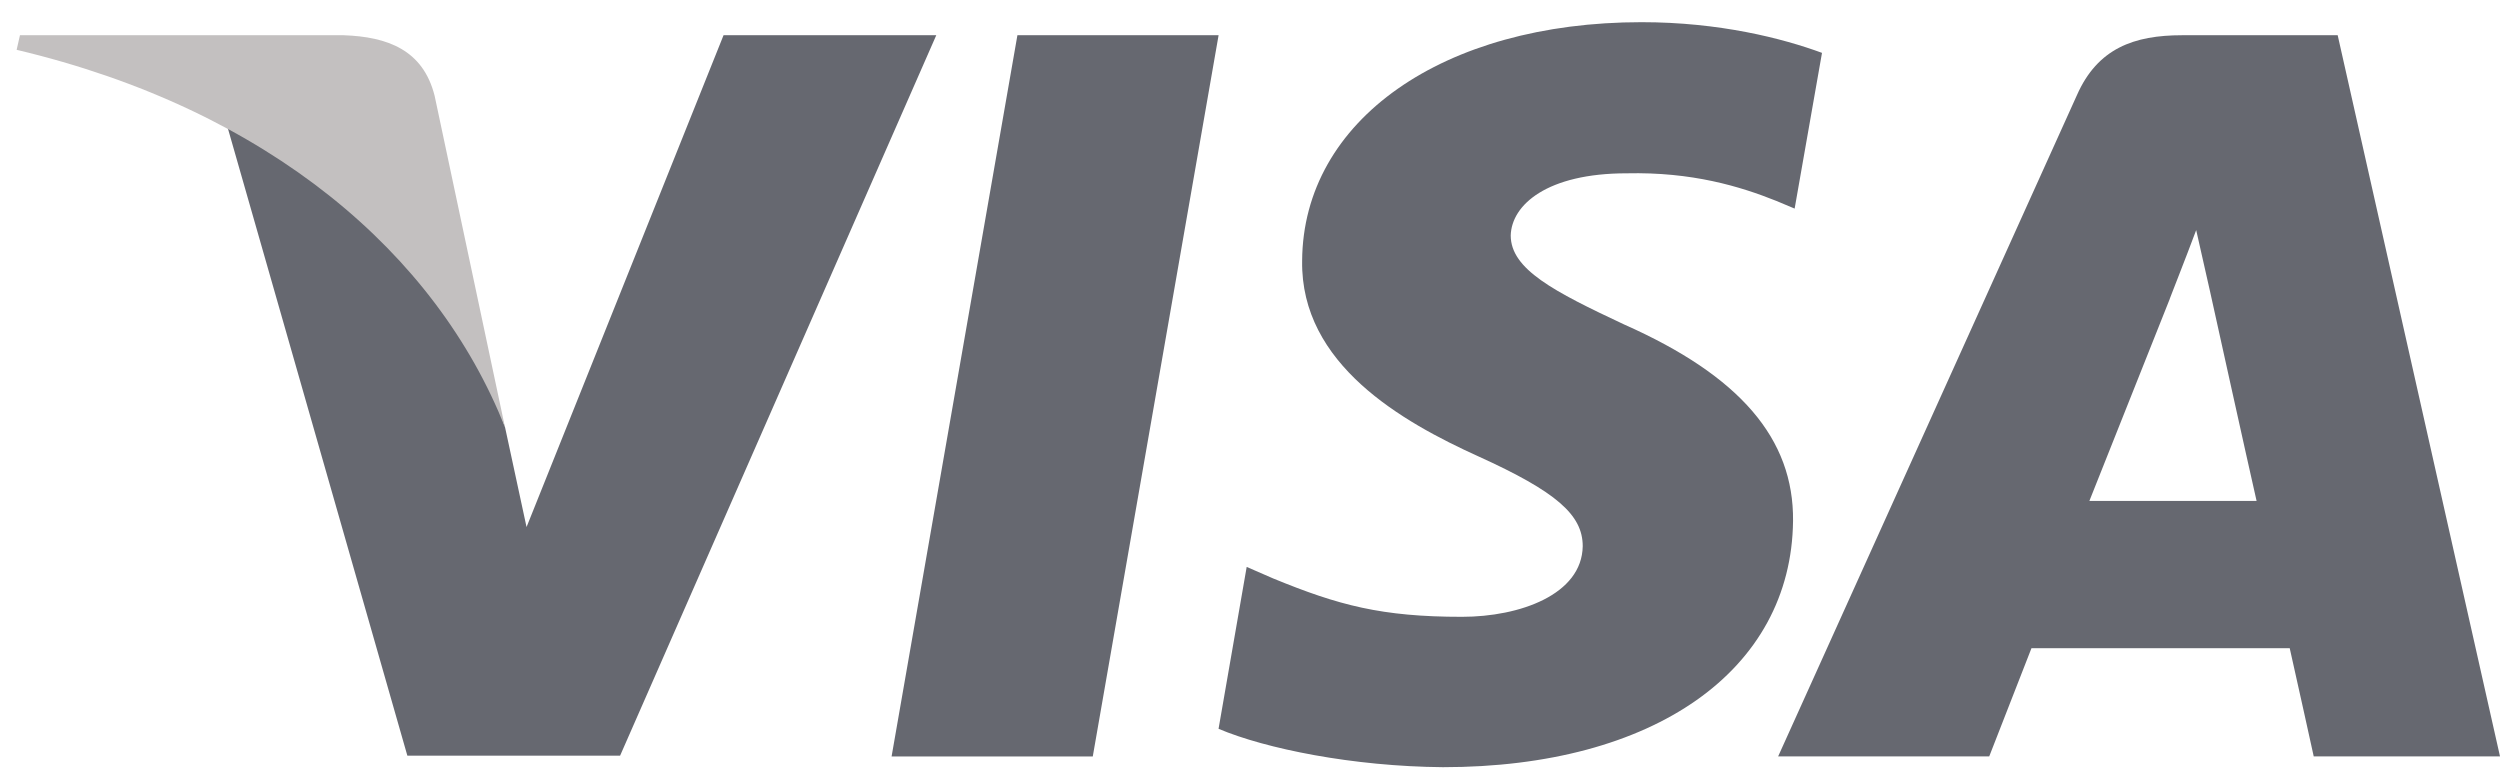 <svg width="55" height="17" viewBox="0 0 55 17" fill="none" xmlns="http://www.w3.org/2000/svg">
<path d="M24.041 16.642H19.615L22.383 0.775H26.809L24.041 16.642Z" fill="#666870"/>
<path d="M40.084 1.163C39.211 0.842 37.827 0.488 36.114 0.488C31.744 0.488 28.666 2.648 28.647 5.737C28.611 8.016 30.851 9.282 32.526 10.041C34.238 10.818 34.82 11.325 34.82 12.017C34.803 13.08 33.437 13.57 32.163 13.57C30.396 13.57 29.449 13.317 28.01 12.726L27.427 12.472L26.808 16.034C27.846 16.472 29.758 16.861 31.744 16.878C36.388 16.878 39.411 14.751 39.447 11.46C39.465 9.653 38.282 8.27 35.732 7.139C34.184 6.413 33.236 5.923 33.236 5.18C33.254 4.505 34.038 3.813 35.785 3.813C37.224 3.78 38.281 4.1 39.082 4.421L39.482 4.589L40.084 1.163Z" fill="#666870"/>
<path d="M45.966 11.021C46.331 10.109 47.733 6.581 47.733 6.581C47.715 6.615 48.097 5.653 48.316 5.062L48.625 6.43C48.625 6.43 49.463 10.227 49.645 11.021C48.953 11.021 46.84 11.021 45.966 11.021ZM51.429 0.775H48.006C46.95 0.775 46.148 1.062 45.693 2.092L39.119 16.641H43.763C43.763 16.641 44.527 14.683 44.692 14.261C45.201 14.261 49.718 14.261 50.374 14.261C50.501 14.818 50.902 16.641 50.902 16.641H55L51.429 0.775Z" fill="#666870"/>
<path d="M15.918 0.775L11.584 11.595L11.111 9.4C10.309 6.868 7.796 4.117 4.992 2.75L8.962 16.625H13.642L20.598 0.775H15.918Z" fill="#666870"/>
<path d="M7.559 0.775H0.439L0.366 1.096C5.92 2.413 9.599 5.586 11.11 9.401L9.562 2.109C9.308 1.096 8.524 0.809 7.559 0.775Z" fill="#C3C0C0"/>
</svg>
